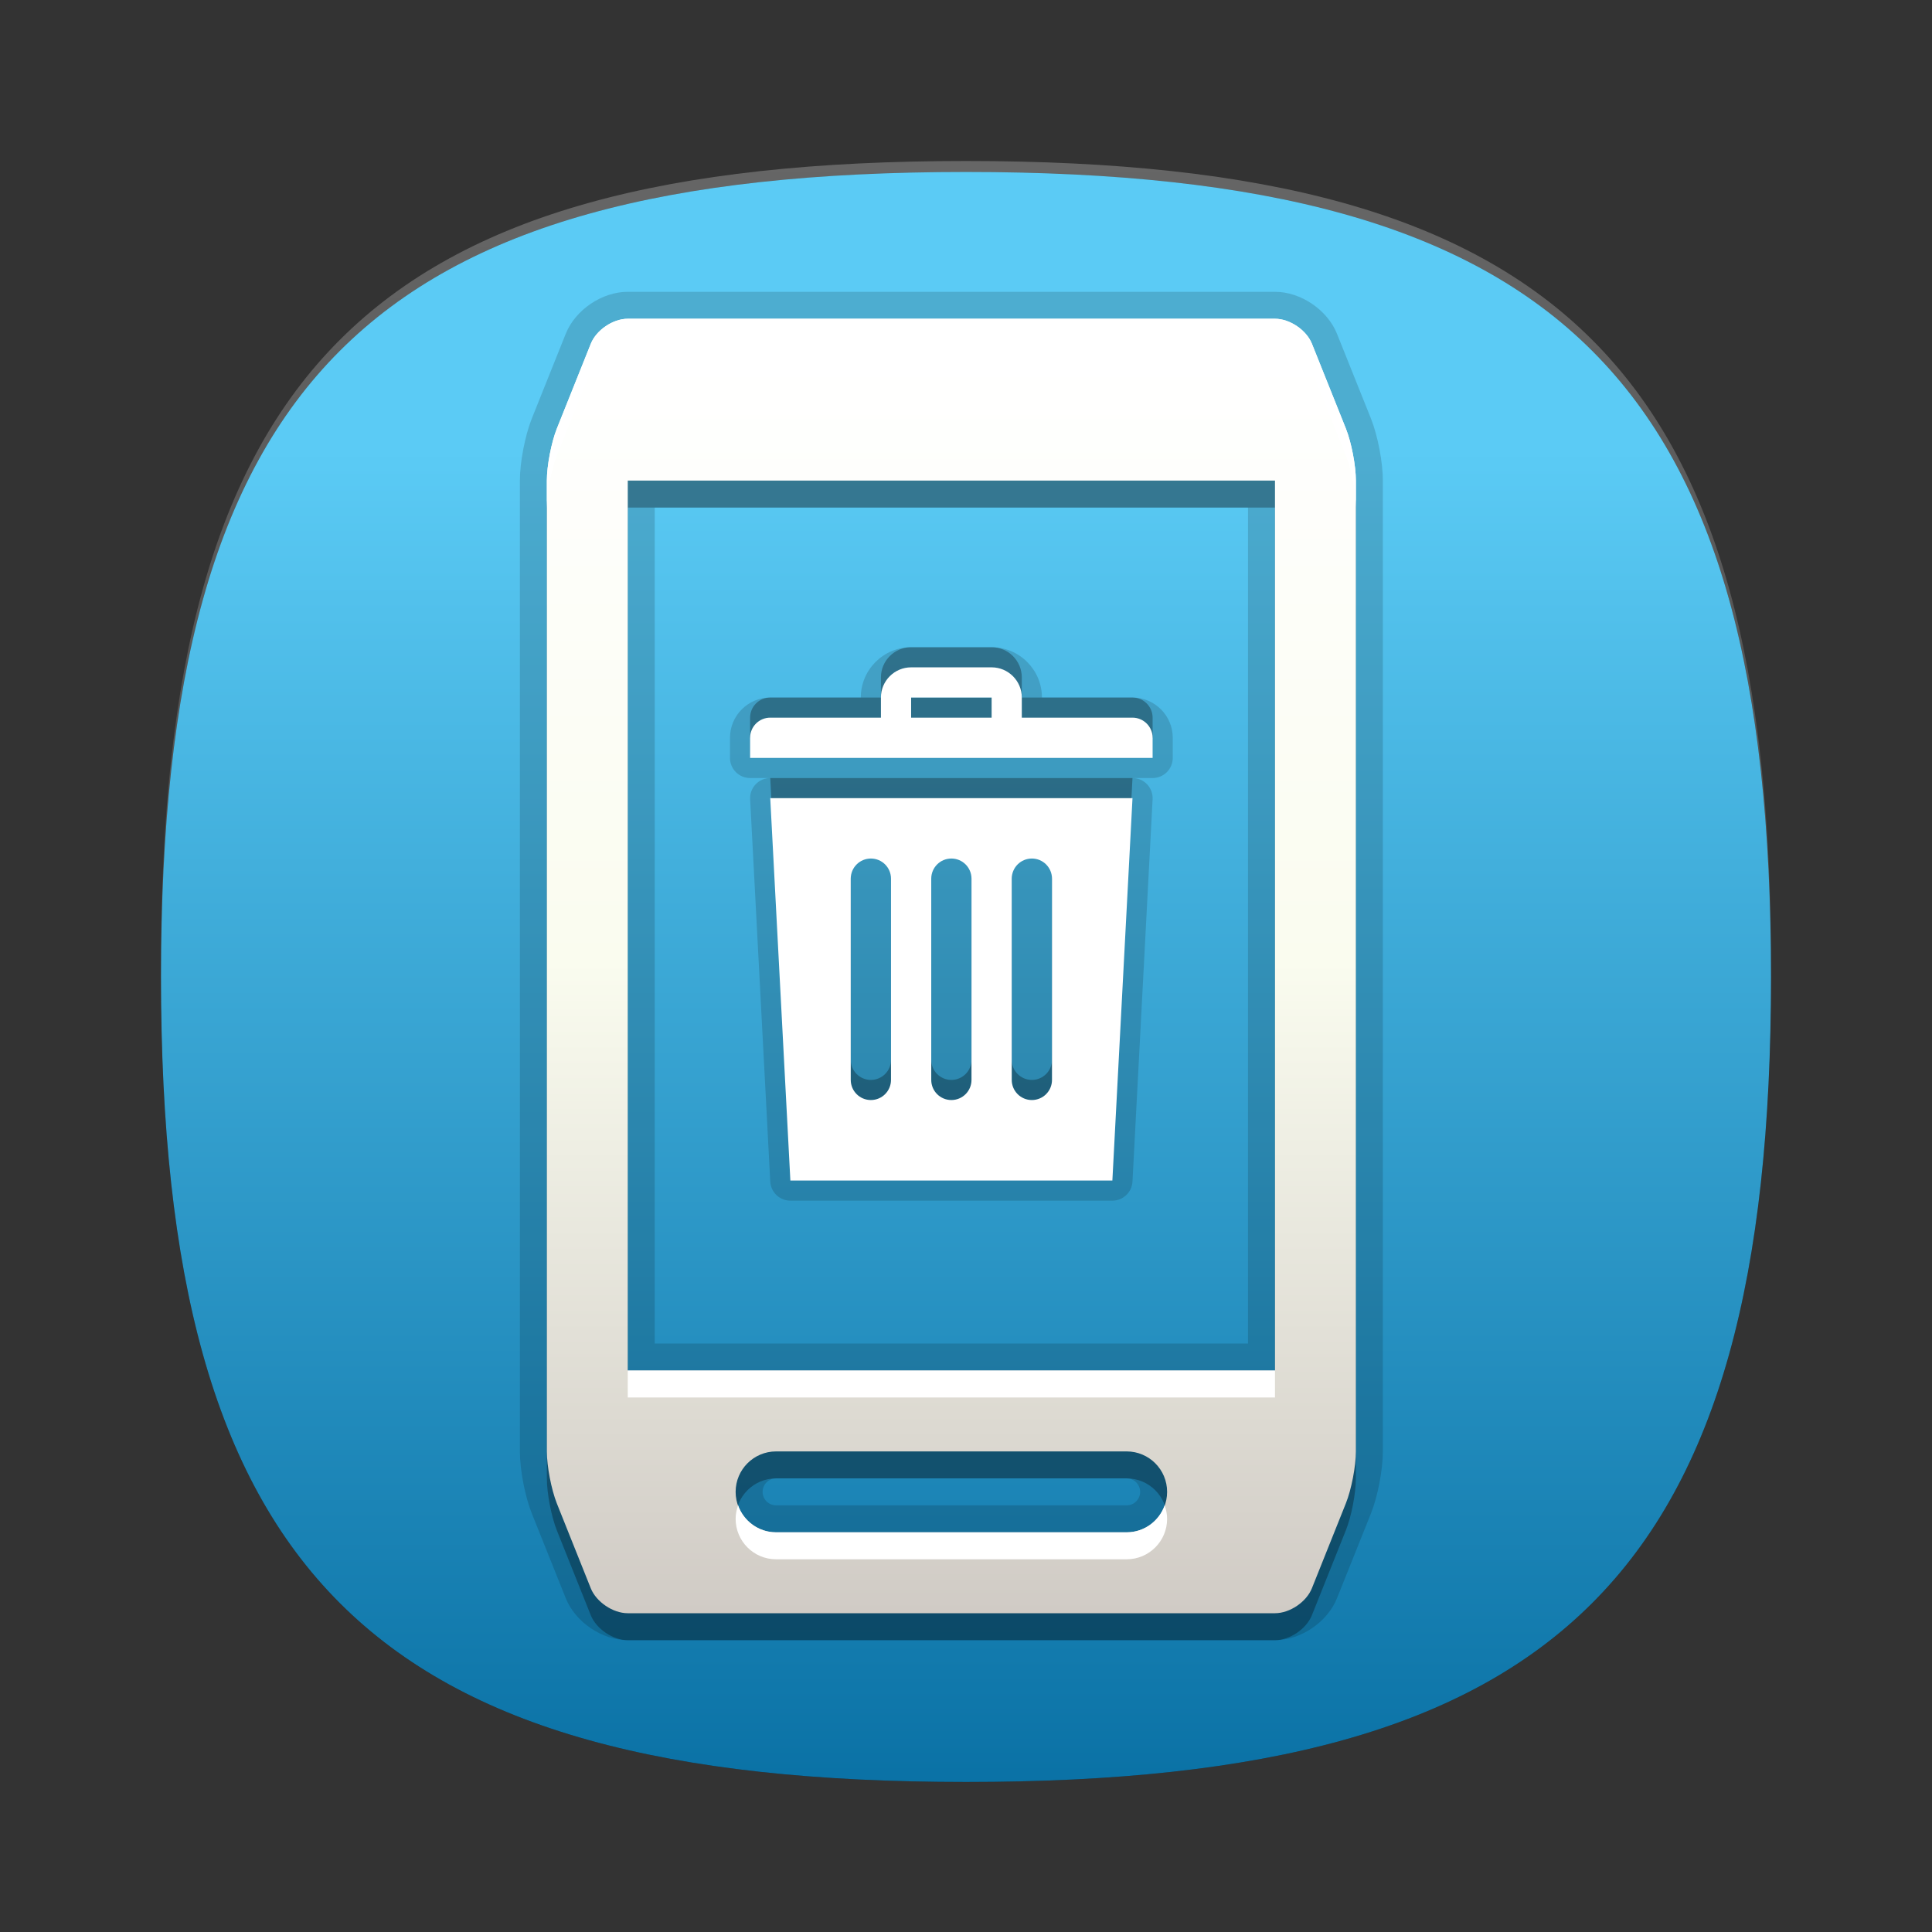 <?xml version="1.0" encoding="utf-8"?>
<!-- Generator: Adobe Illustrator 17.0.1, SVG Export Plug-In . SVG Version: 6.00 Build 0)  -->
<!DOCTYPE svg PUBLIC "-//W3C//DTD SVG 1.1//EN" "http://www.w3.org/Graphics/SVG/1.1/DTD/svg11.dtd">
<svg version="1.1"
	 id="Layer_1" sodipodi:docname="StatusPage.svg" inkscape:version="0.48.4 r9939" xmlns:dc="http://purl.org/dc/elements/1.1/" xmlns:cc="http://creativecommons.org/ns#" xmlns:rdf="http://www.w3.org/1999/02/22-rdf-syntax-ns#" xmlns:svg="http://www.w3.org/2000/svg" xmlns:sodipodi="http://sodipodi.sourceforge.net/DTD/sodipodi-0.dtd" xmlns:inkscape="http://www.inkscape.org/namespaces/inkscape"
	 xmlns="http://www.w3.org/2000/svg" xmlns:xlink="http://www.w3.org/1999/xlink" x="0px" y="0px" width="96px" height="96px"
	 viewBox="0 0 96 96" enable-background="new 0 0 96 96" xml:space="preserve">
<rect x="0" y="0" width="96" height="96" fill="#333333" stroke="none"/>
<sodipodi:namedview  inkscape:pageopacity="0" pagecolor="#ffffff" bordercolor="#666666" borderopacity="1" objecttolerance="10" gridtolerance="10" guidetolerance="10" id="namedview3145" showgrid="false" inkscape:zoom="6.1554362" inkscape:cx="47.694724" inkscape:cy="58.544247" inkscape:pageshadow="2" inkscape:window-y="-8" inkscape:window-x="-8" inkscape:window-width="1440" inkscape:current-layer="Layer_1" inkscape:window-maximized="1" inkscape:window-height="838">
	</sodipodi:namedview>
<rect id="rect3134" fill="none" width="96" height="96"/>
<path id="path3138" fill-opacity="0.4" d="M88,48.545c0,29.634-10.363,40-40,40c-29.634,0-40-10.366-40-40c0-29.635,10.366-40,40-40
	C77.637,8.545,88,18.91,88,48.545z"/>
<linearGradient id="path3152_1_" gradientUnits="userSpaceOnUse" x1="175.045" y1="1171.62" x2="175.045" y2="1250.86" gradientTransform="matrix(1 0 0 1 -127.045 -1163.365)">
	<stop  offset="0" style="stop-color:#FFFFFF"/>
	<stop  offset="1" style="stop-color:#FFFFFF;stop-opacity:0"/>
</linearGradient>
<path id="path3152" fill="url(#path3152_1_)" fill-opacity="0.25" d="M48,8C18.366,8,8,18.365,8,48c0,29.634,10.366,40,40,40
	c29.637,0,40-10.366,40-40C88,18.365,77.637,8,48,8z M48,87C18.842,87,9,77.158,9,48S18.842,9,48,9s39,9.842,39,39S77.158,87,48,87z
	"/>
<g>
	
		<linearGradient id="path3145_1_" gradientUnits="userSpaceOnUse" x1="349.32" y1="-703.065" x2="349.32" y2="-628.226" gradientTransform="matrix(1 0 0 -1 -301.32 -605.92)">
		<stop  offset="0" style="stop-color:#00669B"/>
		<stop  offset="1" style="stop-color:#5BCBF5"/>
	</linearGradient>
	<path id="path3145" fill="url(#path3145_1_)" d="M88,48.545c0,29.634-10.363,40-40,40c-29.634,0-40-10.366-40-40
		c0-29.635,10.366-40,40-40C77.637,8.545,88,18.91,88,48.545z"/>
	<g>
		<path id="path3310" inkscape:connector-curvature="0" opacity="0.15" enable-background="new    " d="M31.193,81.5
			c-1.281,0-2.606-0.898-3.082-2.089l-1.686-4.209c-0.338-0.846-0.592-2.171-0.592-3.082V23.88c0-0.911,0.255-2.236,0.592-3.082
			l1.686-4.212c0.476-1.189,1.801-2.086,3.082-2.086h32.16c1.281,0,2.606,0.898,3.082,2.088l1.687,4.21
			c0.338,0.846,0.591,2.171,0.591,3.082v48.24c0,0.911-0.253,2.236-0.591,3.082l-1.687,4.212c-0.476,1.189-1.801,2.086-3.082,2.086
			H31.193z M38.563,73.46c-0.369,0-0.67,0.301-0.67,0.67c0,0.369,0.301,0.67,0.67,0.67h17.42c0.368,0,0.67-0.301,0.67-0.67
			c0-0.368-0.302-0.67-0.67-0.67H38.563z M62.013,66.76V25.22h-29.48v41.54H62.013z"/>
		<path id="path3312" inkscape:connector-curvature="0" opacity="0.3" enable-background="new    " d="M66.876,22.635l-1.686-4.212
			c-0.273-0.683-1.1-1.244-1.837-1.244h-32.16c-0.737,0-1.564,0.56-1.837,1.245l-1.686,4.212c-0.273,0.683-0.497,1.847-0.497,2.584
			v48.24c0,0.737,0.224,1.9,0.497,2.586l1.686,4.216c0.273,0.678,1.1,1.238,1.837,1.238h32.16c0.737,0,1.564-0.56,1.837-1.246
			l1.686-4.216c0.273-0.678,0.497-1.841,0.497-2.578V25.22C67.373,24.483,67.15,23.32,66.876,22.635z M55.983,77.48h-17.42
			c-1.11,0-2.01-0.9-2.01-2.01c0-1.11,0.9-2.01,2.01-2.01h17.42c1.11,0,2.01,0.9,2.01,2.01C57.993,76.58,57.093,77.48,55.983,77.48z
			 M63.353,69.44h-32.16V25.22h32.16V69.44z"/>
		
			<linearGradient id="path3323_1_" gradientUnits="userSpaceOnUse" x1="584.014" y1="-3188.142" x2="584.014" y2="-3123.822" gradientTransform="matrix(1 0 0 -1 -536.74 -3107.982)">
			<stop  offset="0" style="stop-color:#D0CBC5"/>
			<stop  offset="0.503" style="stop-color:#FAFCEF"/>
			<stop  offset="0.969" style="stop-color:#FFFFFF"/>
			<stop  offset="1" style="stop-color:#FFFFFF"/>
		</linearGradient>
		<path id="path3323" inkscape:connector-curvature="0" fill="url(#path3323_1_)" d="M66.876,21.295l-1.686-4.212
			c-0.273-0.683-1.1-1.244-1.837-1.244h-32.16c-0.737,0-1.564,0.56-1.837,1.245l-1.686,4.212c-0.273,0.683-0.497,1.847-0.497,2.584
			v48.24c0,0.737,0.224,1.9,0.497,2.586l1.686,4.216c0.273,0.678,1.1,1.238,1.837,1.238h32.16c0.737,0,1.564-0.56,1.837-1.246
			l1.686-4.216c0.273-0.678,0.497-1.841,0.497-2.578V23.88C67.373,23.143,67.15,21.98,66.876,21.295z M55.983,76.14h-17.42
			c-1.11,0-2.01-0.9-2.01-2.01c0-1.11,0.9-2.01,2.01-2.01h17.42c1.11,0,2.01,0.9,2.01,2.01C57.993,75.24,57.093,76.14,55.983,76.14z
			 M63.353,68.1h-32.16V23.88h32.16V68.1z"/>
		<path id="path3325" inkscape:connector-curvature="0" fill="#FFFFFF" d="M31.193,69.44h32.16V68.1h-32.16V69.44z M55.983,76.14
			h-17.42c-0.874,0-1.609-0.561-1.887-1.34c-0.075,0.21-0.123,0.434-0.123,0.67c0,1.11,0.9,2.01,2.01,2.01h17.42
			c1.11,0,2.01-0.9,2.01-2.01c0-0.236-0.048-0.46-0.123-0.67C57.593,75.579,56.857,76.14,55.983,76.14z M66.876,21.295l-1.686-4.212
			c-0.273-0.683-1.1-1.244-1.837-1.244h-32.16c-0.737,0-1.564,0.56-1.837,1.245l-1.686,4.212c-0.273,0.683-0.497,1.847-0.497,2.584
			v1.34c0-0.737,0.224-1.9,0.497-2.585l1.686-4.212c0.273-0.683,1.1-1.244,1.837-1.244h32.16c0.737,0,1.564,0.56,1.837,1.245
			l1.686,4.212c0.273,0.683,0.497,1.847,0.497,2.584v-1.34C67.373,23.143,67.15,21.98,66.876,21.295z"/>
	</g>
</g>
<g id="g3348" transform="translate(90.131,23.149)" display="none">
	<path id="path3350" inkscape:connector-curvature="0" display="inline" opacity="0.15" enable-background="new    " d="
		M29.066,17.278c-0.105,0-0.207,0.02-0.299,0.062c-0.085,0.037-0.166,0.09-0.233,0.158c-0.072,0.071-0.126,0.152-0.164,0.242
		c-0.012,0.029-0.02,0.055-0.025,0.078l0,0l-1.083,3.247h-2.93c-0.101,0-0.203,0.02-0.295,0.059
		c-0.093,0.04-0.173,0.095-0.242,0.165c-0.065,0.064-0.121,0.147-0.159,0.24c-0.037,0.084-0.057,0.184-0.057,0.29
		s0.021,0.207,0.061,0.299c0.035,0.084,0.092,0.169,0.164,0.239c0.03,0.031,0.064,0.054,0.089,0.07l0.002,0.006l2.347,1.689
		l-1.035,3.105c-0.034,0.088-0.051,0.18-0.051,0.272c0,0.098,0.02,0.195,0.058,0.289c0.039,0.092,0.095,0.176,0.165,0.244
		c0.069,0.07,0.149,0.123,0.237,0.161c0.087,0.038,0.19,0.061,0.294,0.061c0.106,0,0.207-0.022,0.3-0.063
		c0.055-0.023,0.098-0.056,0.118-0.071l0.004,0.004l2.735-1.968l2.735,1.968l0.004-0.004c0.022,0.018,0.061,0.047,0.114,0.071
		c0.099,0.042,0.198,0.063,0.303,0.063s0.205-0.021,0.298-0.063c0.085-0.036,0.164-0.089,0.232-0.156
		c0.068-0.067,0.126-0.152,0.165-0.244s0.059-0.19,0.059-0.291c0-0.094-0.017-0.186-0.051-0.274l-1.034-3.104l2.346-1.689
		l0.003-0.007c0.021-0.013,0.048-0.031,0.077-0.057l0.018-0.018c0.068-0.068,0.123-0.15,0.161-0.238
		c0.039-0.092,0.06-0.191,0.06-0.295c0-0.103-0.021-0.202-0.06-0.294c-0.037-0.088-0.091-0.168-0.159-0.238
		c-0.072-0.07-0.152-0.124-0.24-0.162c-0.094-0.039-0.193-0.059-0.292-0.059h-2.929l-1.083-3.247l-0.001-0.001
		c-0.005-0.021-0.013-0.046-0.023-0.073c-0.042-0.097-0.096-0.177-0.164-0.245c-0.068-0.068-0.148-0.123-0.239-0.161
		C29.271,17.298,29.17,17.278,29.066,17.278L29.066,17.278z"/>
</g>
<g id="g3366" transform="translate(90.131,23.149)" display="none">
	<path id="path3368" inkscape:connector-curvature="0" display="inline" opacity="0.3" enable-background="new    " d="
		M34.091,22.134c-0.016-0.038-0.039-0.072-0.067-0.1c-0.023-0.029-0.063-0.052-0.101-0.067c-0.037-0.016-0.08-0.024-0.123-0.024
		h-3.245l-1.182-3.547h-0.006c-0.005-0.016-0.004-0.033-0.009-0.048c-0.017-0.037-0.04-0.072-0.068-0.1
		c-0.028-0.029-0.063-0.051-0.101-0.068c-0.037-0.016-0.079-0.024-0.123-0.024c-0.044,0-0.084,0.008-0.122,0.024
		c-0.038,0.017-0.072,0.04-0.102,0.068c-0.028,0.028-0.052,0.063-0.067,0.1c-0.006,0.016-0.005,0.032-0.009,0.048H28.76
		l-1.182,3.547h-3.247c-0.042,0-0.084,0.008-0.122,0.024s-0.072,0.039-0.101,0.067s-0.052,0.063-0.067,0.1
		c-0.017,0.039-0.024,0.08-0.024,0.124c0,0.043,0.007,0.084,0.024,0.123c0.016,0.037,0.039,0.072,0.067,0.1
		c0.012,0.012,0.029,0.02,0.044,0.029l-0.003,0.006l2.608,1.878l-1.142,3.421c-0.015,0.038-0.024,0.08-0.024,0.124
		c0,0.043,0.009,0.085,0.024,0.122c0.016,0.038,0.04,0.072,0.068,0.1s0.062,0.052,0.1,0.068c0.037,0.016,0.08,0.025,0.123,0.025
		c0.044,0,0.086-0.01,0.123-0.025c0.017-0.008,0.03-0.021,0.045-0.029l-0.002,0.008l2.991-2.153l0,0l0,0l2.991,2.153L32.051,28.2
		c0.016,0.008,0.027,0.022,0.044,0.029c0.038,0.016,0.08,0.025,0.124,0.025s0.085-0.01,0.123-0.025
		c0.038-0.017,0.071-0.04,0.1-0.068c0.029-0.027,0.052-0.063,0.068-0.1c0.016-0.037,0.025-0.079,0.025-0.122
		c0-0.044-0.009-0.085-0.025-0.124l-1.141-3.421l2.608-1.878l-0.002-0.006c0.015-0.009,0.031-0.018,0.044-0.029
		c0.023-0.028,0.053-0.063,0.063-0.1c0.021-0.039,0.021-0.08,0.021-0.123C34.115,22.214,34.107,22.172,34.091,22.134z"/>
</g>
<g>
	<path fill-opacity="0.3" d="M39.273,57.66h16l1-19h-18L39.273,57.66z M50.273,42.66c0-0.553,0.447-1,1-1s1,0.447,1,1v10
		c0,0.553-0.447,1-1,1s-1-0.447-1-1V42.66z M46.273,42.66c0-0.553,0.447-1,1-1s1,0.447,1,1v10c0,0.553-0.447,1-1,1s-1-0.447-1-1
		V42.66z M42.273,42.66c0-0.553,0.447-1,1-1s1,0.447,1,1v10c0,0.553-0.447,1-1,1s-1-0.447-1-1V42.66z M56.273,34.66h-5.5v-1
		c0-0.826-0.673-1.5-1.5-1.5h-4c-0.827,0-1.5,0.674-1.5,1.5v1h-5.5c-0.553,0-1,0.448-1,1v1h20v-1
		C57.273,35.108,56.824,34.66,56.273,34.66z M49.273,34.66h-4v-1h4V34.66z"/>
	<path fill-opacity="0.15" d="M56.273,34.66h-4.5c0-1.379-1.121-2.5-2.5-2.5h-4c-1.379,0-2.5,1.121-2.5,2.5h-4.5
		c-1.103,0-2,0.897-2,2v1c0,0.553,0.447,1,1,1h1c-0.274,0-0.537,0.112-0.726,0.312c-0.189,0.2-0.287,0.466-0.273,0.741l1,19
		c0.028,0.531,0.467,0.947,0.999,0.947h16c0.532,0,0.971-0.416,0.999-0.947l1-19c0.014-0.274-0.085-0.542-0.273-0.741
		c-0.188-0.199-0.452-0.312-0.726-0.312h1c0.553,0,1-0.447,1-1v-1C58.273,35.557,57.376,34.66,56.273,34.66z"/>
	<path fill="#FFFFFF" d="M39.273,58.66h16l1-19h-18L39.273,58.66z M50.273,43.66c0-0.553,0.447-1,1-1s1,0.447,1,1v10
		c0,0.553-0.447,1-1,1s-1-0.447-1-1V43.66z M46.273,43.66c0-0.553,0.447-1,1-1s1,0.447,1,1v10c0,0.553-0.447,1-1,1s-1-0.447-1-1
		V43.66z M42.273,43.66c0-0.553,0.447-1,1-1s1,0.447,1,1v10c0,0.553-0.447,1-1,1s-1-0.447-1-1V43.66z M56.273,35.66h-5.5v-1
		c0-0.826-0.673-1.5-1.5-1.5h-4c-0.827,0-1.5,0.674-1.5,1.5v1h-5.5c-0.553,0-1,0.448-1,1v1h20v-1
		C57.273,36.108,56.824,35.66,56.273,35.66z M49.273,35.66h-4v-1h4V35.66z"/>
	<path fill="none" d="M62.273,61.66"/>
	<path fill="none" d="M62.273,31.66"/>
	<path fill="none" d="M32.273,61.66"/>
</g>
</svg>
